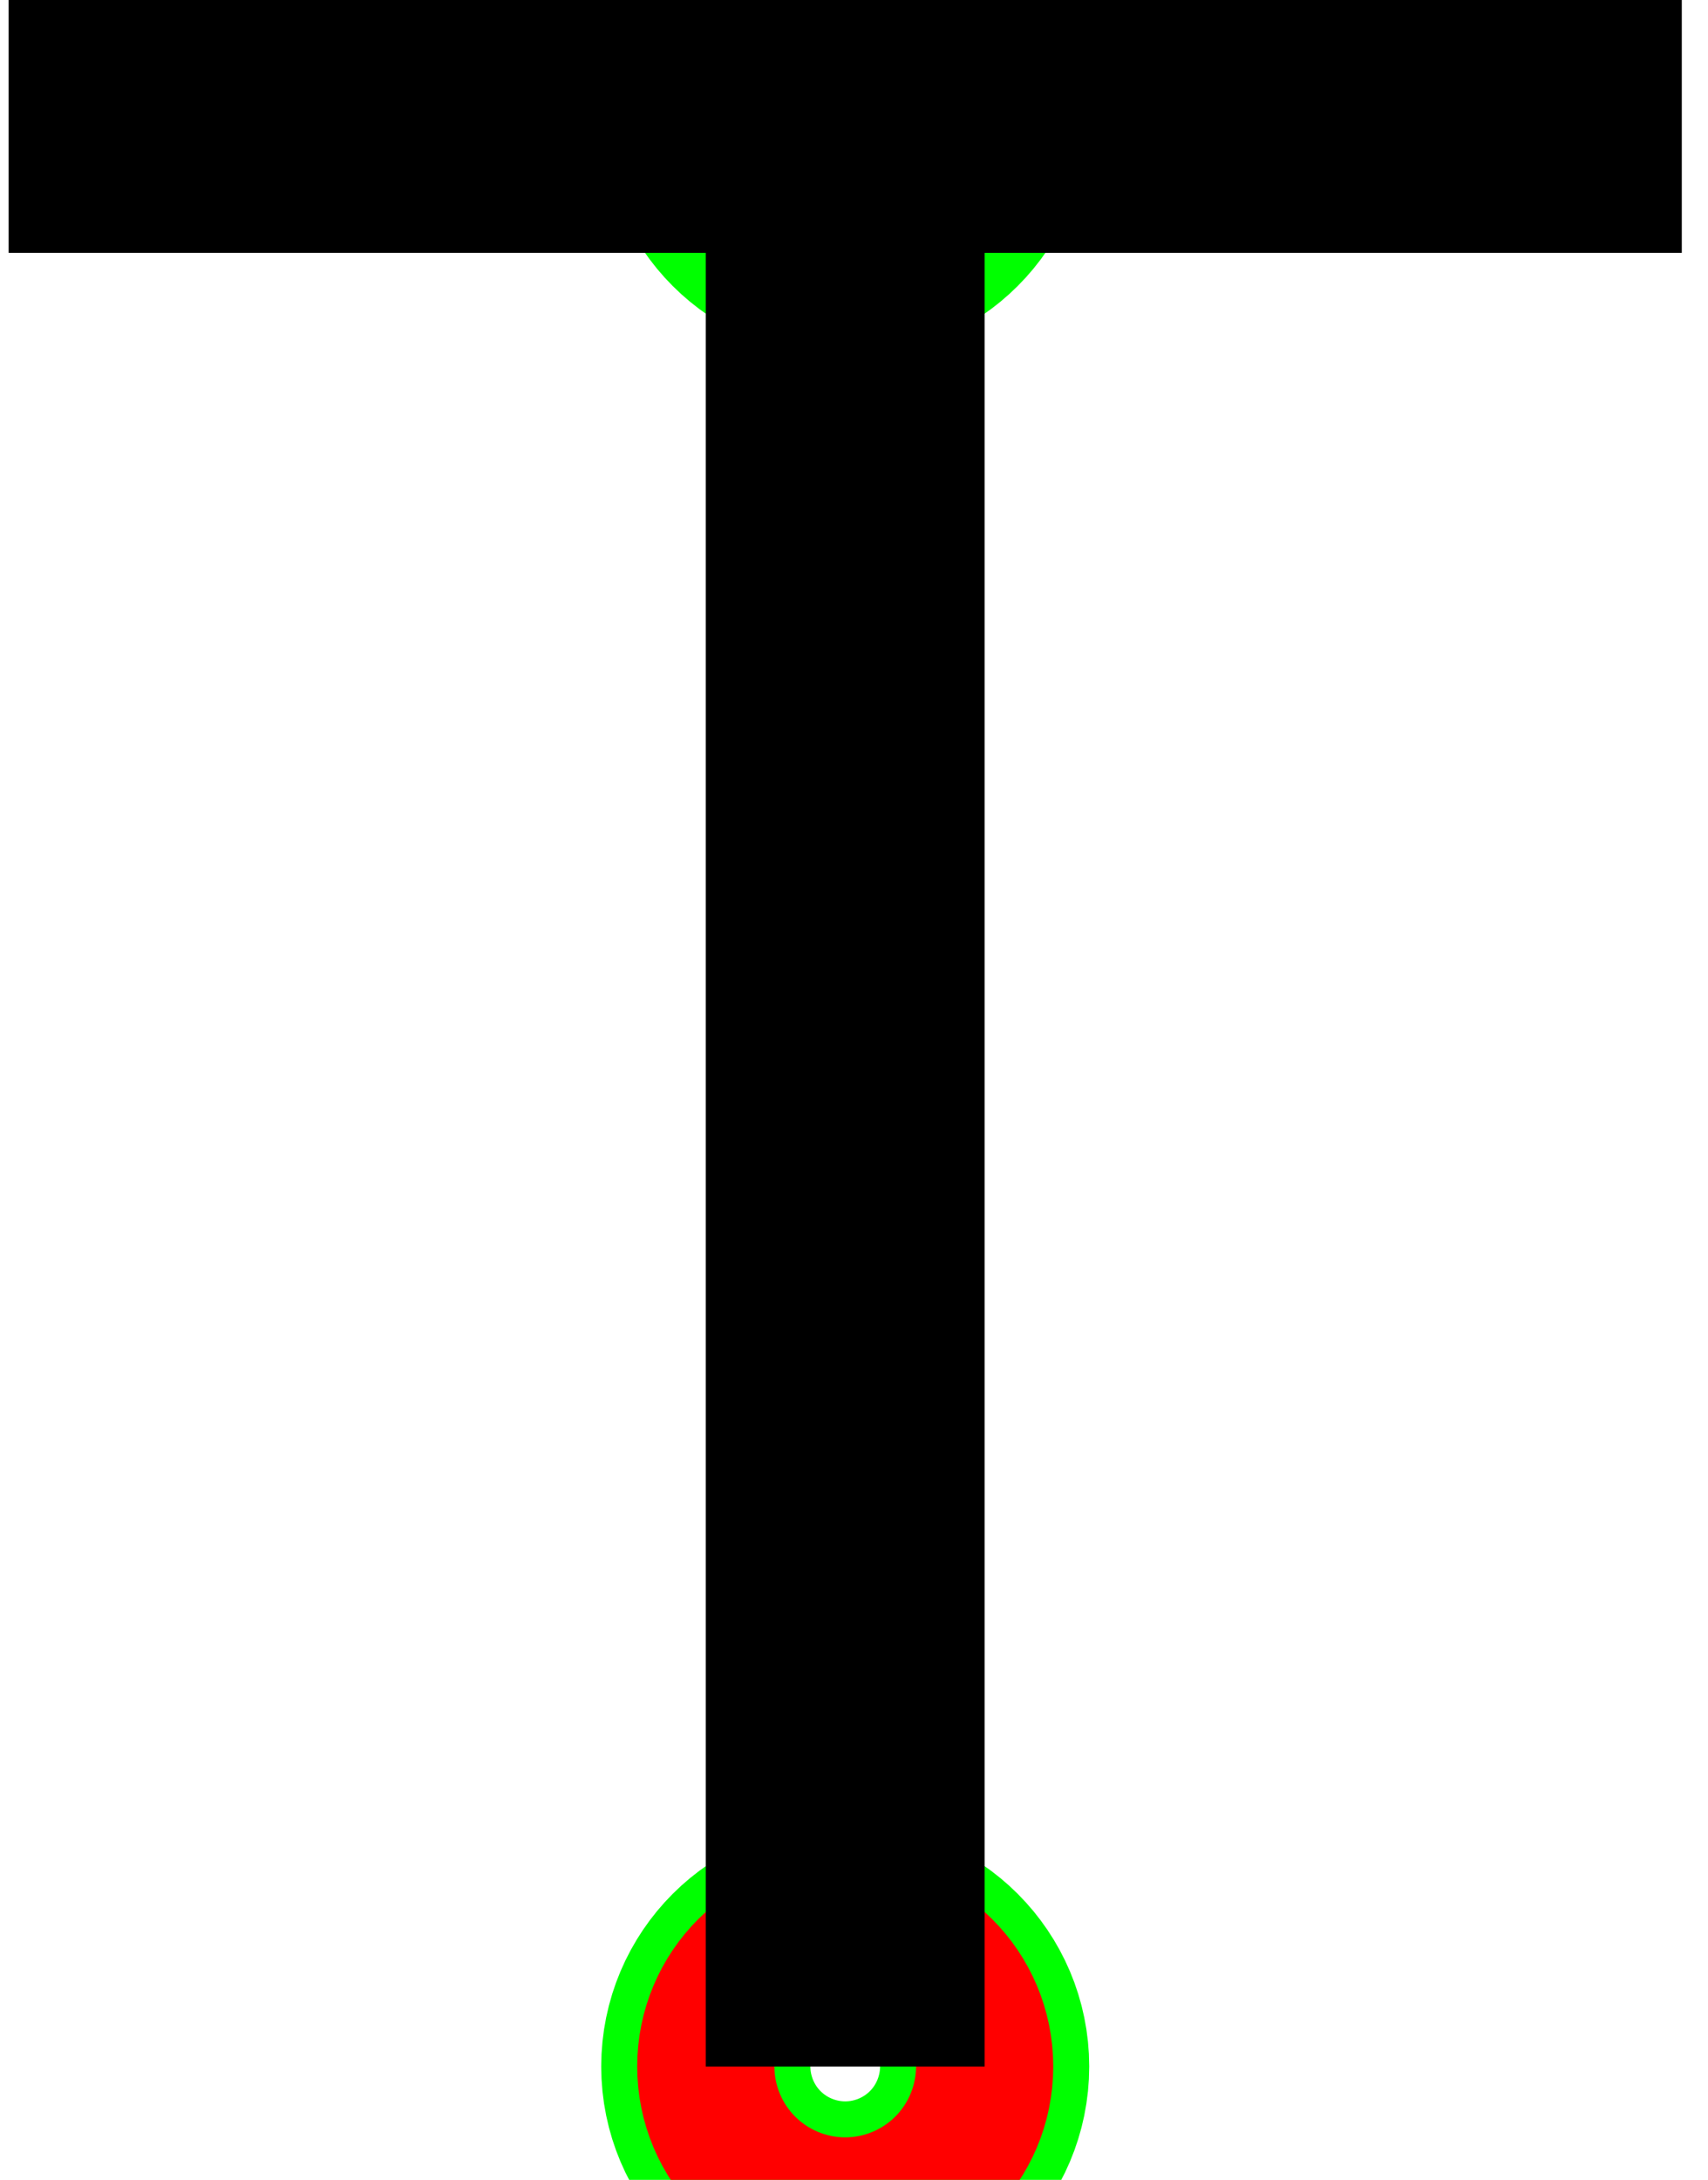 <?xml version="1.0" encoding="UTF-8"?><!DOCTYPE svg PUBLIC "-//W3C//DTD SVG 1.1//EN" "http://www.w3.org/Graphics/SVG/1.1/DTD/svg11.dtd"><svg xmlns="http://www.w3.org/2000/svg" xmlns:xlink="http://www.w3.org/1999/xlink" version="1.1" width="98px" height="125px" viewBox="-3.031 -7.406 6.125 7.812"><defs vector-effect="non-scaling-stroke"/><g><g id="cell-Hf3I3iQ9lCB9FICaW0wq-125" content="&lt;object label=&quot;Connection&quot; PipingConnector=&quot;N&quot; LabelConnector=&quot;N&quot; SignalConnector=&quot;N&quot; Direction=&quot;90&quot; AuxiliaryConnector=&quot;Y&quot;/&gt;" data-label="Connection" data-PipingConnector="N" data-LabelConnector="N" data-SignalConnector="N" data-Direction="90" data-AuxiliaryConnector="Y" layer="Connection"><path d="M -0.375 0 C -0.375 -0.207 -0.207 -0.375 0 -0.375 C 0.207 -0.375 0.375 -0.207 0.375 0 C 0.375 0.207 0.207 0.375 0 0.375 C -0.207 0.375 -0.375 0.207 -0.375 0" fill="none" stroke="#00ff00" stroke-miterlimit="10" pointer-events="all" vector-effect="non-scaling-stroke"/></g><g id="cell-Hf3I3iQ9lCB9FICaW0wq-126" content="&lt;object label=&quot;Connection&quot; PipingConnector=&quot;N&quot; LabelConnector=&quot;N&quot; SignalConnector=&quot;Y&quot; Direction=&quot;270&quot;/&gt;" data-label="Connection" data-PipingConnector="N" data-LabelConnector="N" data-SignalConnector="Y" data-Direction="270" layer="Connection"><path d="M -0.375 -7 C -0.375 -7.207 -0.207 -7.375 0 -7.375 C 0.207 -7.375 0.375 -7.207 0.375 -7 C 0.375 -6.793 0.207 -6.625 0 -6.625 C -0.207 -6.625 -0.375 -6.793 -0.375 -7" fill="none" stroke="#00ff00" stroke-miterlimit="10" pointer-events="all" vector-effect="non-scaling-stroke"/></g><g id="cell-Hf3I3iQ9lCB9FICaW0wq-135" content="&lt;object label=&quot;origo&quot;/&gt;" data-label="origo" layer="Origo"><path d="M -0.246 -0 C -0.246 -0.136 -0.136 -0.246 0 -0.246 C 0.136 -0.246 0.246 -0.136 0.246 -0 C 0.246 0.136 0.136 0.246 0 0.246 C -0.136 0.246 -0.246 0.136 -0.246 -0" fill="none" stroke="#ff0000" stroke-miterlimit="10" pointer-events="all" vector-effect="non-scaling-stroke"/></g><g id="cell-Hf3I3iQ9lCB9FICaW0wq-138" layer="Symbol"><path d="M 0 0 L 0 -7" fill="none" stroke="rgb(0, 0, 0)" stroke-miterlimit="10" pointer-events="stroke" vector-effect="non-scaling-stroke"/></g><g id="cell-VUdvBrx1IErmhYjB91Kk-1" layer="Symbol"><path d="M -3 -7 L 3 -7" fill="none" stroke="#000000" stroke-miterlimit="10" pointer-events="stroke" vector-effect="non-scaling-stroke"/></g></g></svg>